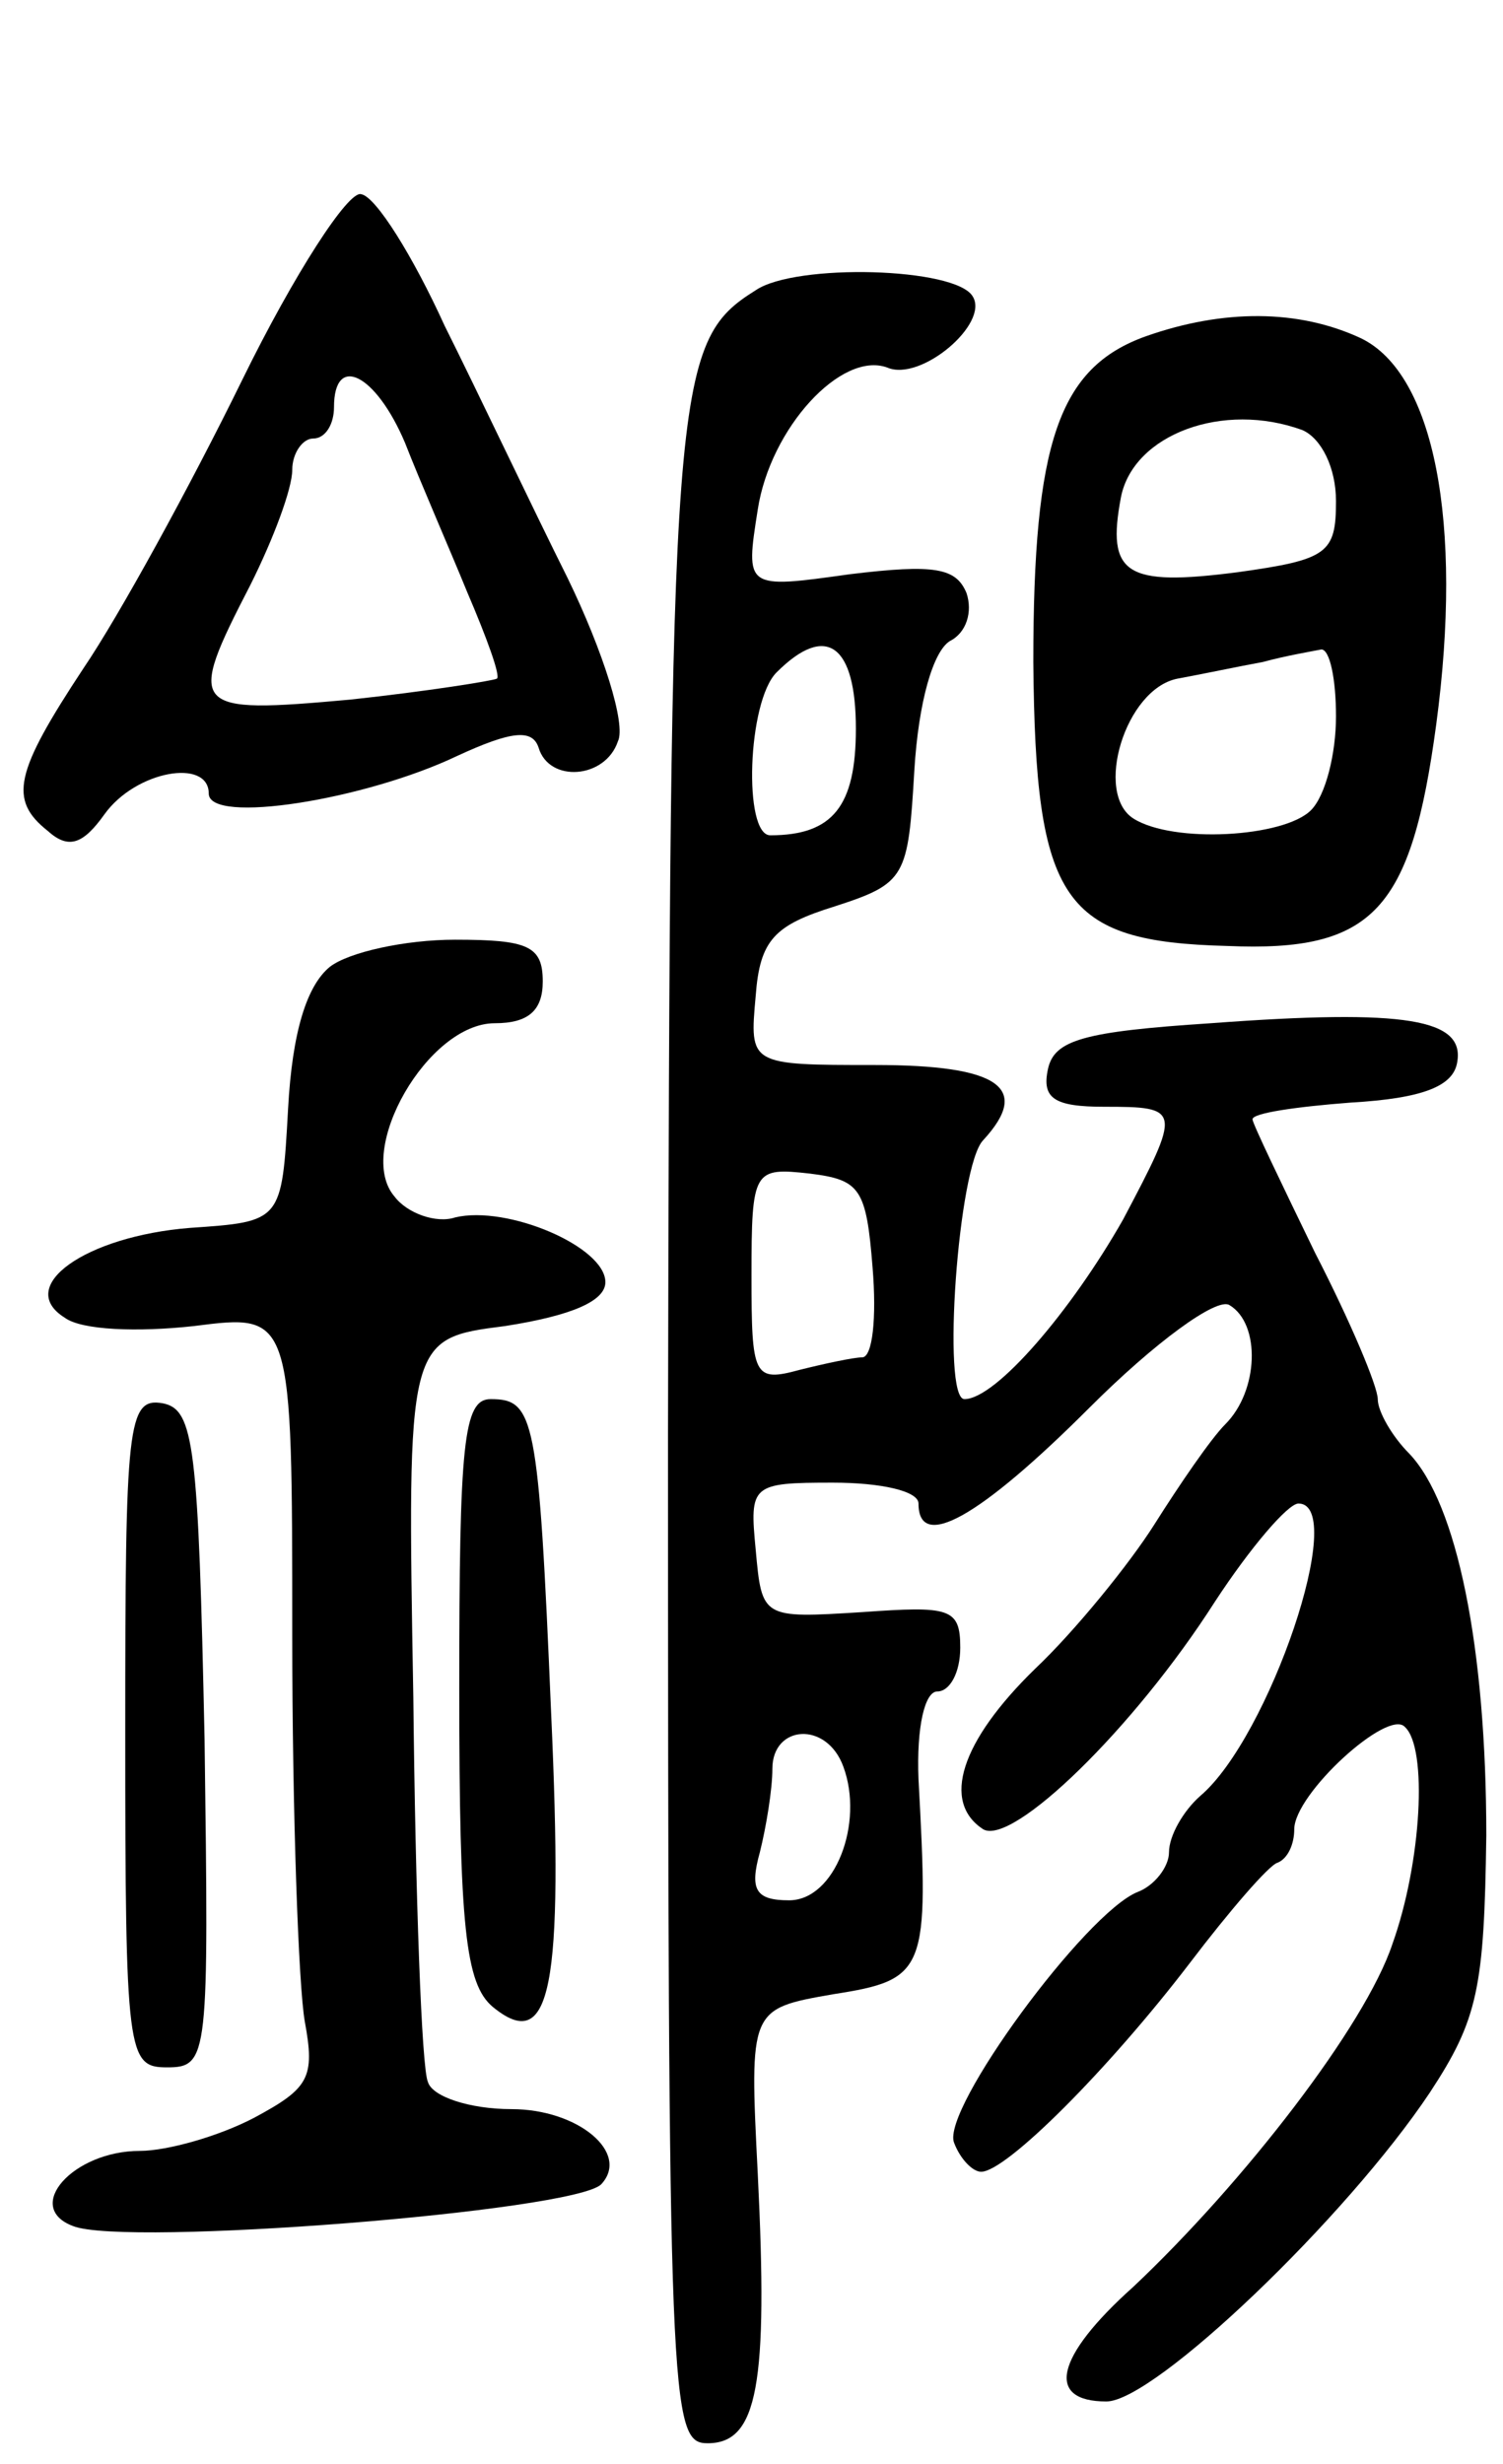 <svg version="1.0" xmlns="http://www.w3.org/2000/svg"
 width="72pt" height="118pt" viewBox="0 0 72 118"
 preserveAspectRatio="xMidYMid meet">
<g transform="translate(0,118) scale(0.1,-0.1)"
fill="#000000" stroke="none">
<path d="M116 998 c-25 -51 -59 -113 -76 -138 -33 -50 -36 -63 -17 -78 10 -9
17 -6 27 8 15 21 50 27 50 10 0 -15 75 -3 119 18 26 12 36 13 39 4 5 -17 32
-15 38 3 4 8 -7 43 -24 78 -17 34 -43 89 -59 121 -15 33 -33 62 -40 63 -6 2
-32 -38 -57 -89z m78 -30 c7 -18 21 -50 30 -72 9 -21 16 -40 14 -41 -2 -1 -33
-6 -70 -10 -77 -7 -79 -5 -48 55 11 22 20 46 20 55 0 8 5 15 10 15 6 0 10 7
10 15 0 26 20 16 34 -17z"/>
<path d="M362 1041 c-40 -25 -41 -44 -42 -547 0 -468 1 -484 19 -484 24 0 29
28 24 129 -4 79 -4 79 36 86 45 7 46 11 41 103 -1 25 3 42 9 42 6 0 11 9 11
21 0 19 -5 20 -47 17 -48 -3 -48 -3 -51 30 -3 31 -2 32 37 32 23 0 41 -4 41
-10 0 -23 29 -7 82 46 31 31 61 53 67 49 15 -9 14 -41 -2 -57 -7 -7 -22 -29
-34 -48 -12 -19 -38 -51 -57 -69 -36 -35 -45 -64 -25 -77 14 -8 72 48 111 109
17 26 35 47 40 47 24 0 -14 -112 -47 -140 -8 -7 -15 -19 -15 -27 0 -7 -7 -16
-15 -19 -25 -10 -94 -104 -88 -120 3 -8 9 -14 13 -14 12 0 61 49 100 100 19
25 38 47 42 48 5 2 8 9 8 16 0 17 45 58 53 49 11 -10 8 -65 -6 -104 -13 -39
-71 -114 -124 -164 -38 -34 -42 -55 -13 -55 23 0 115 88 155 148 23 35 26 50
27 123 0 90 -14 159 -37 183 -8 8 -15 20 -15 26 0 6 -13 37 -30 70 -16 33 -30
62 -30 64 0 3 21 6 47 8 35 2 49 8 51 19 4 21 -24 26 -118 19 -61 -4 -75 -8
-78 -22 -3 -14 3 -18 27 -18 37 0 37 -1 9 -54 -25 -44 -61 -86 -76 -86 -11 0
-3 112 9 124 23 25 8 36 -52 36 -60 0 -60 0 -57 33 2 27 9 34 38 43 34 11 35
14 38 65 2 33 9 57 17 62 8 4 11 14 8 23 -5 12 -15 14 -56 9 -50 -7 -50 -7
-44 31 6 39 40 76 62 68 16 -7 49 21 41 34 -8 14 -85 16 -104 3z m48 -210 c0
-37 -11 -51 -41 -51 -13 0 -11 64 3 78 24 24 38 13 38 -27z m8 -258 c2 -24 0
-43 -5 -43 -4 0 -18 -3 -30 -6 -22 -6 -23 -3 -23 45 0 51 1 52 28 49 24 -3 27
-7 30 -45z m-14 -239 c10 -27 -4 -64 -26 -64 -16 0 -19 5 -14 23 3 12 6 30 6
40 0 21 26 23 34 1z"/>
<path d="M549 1019 c-42 -15 -54 -51 -54 -156 1 -115 14 -134 93 -136 70 -3
88 17 100 106 13 97 -1 168 -36 185 -30 14 -66 14 -103 1z m75 -45 c9 -4 16
-18 16 -34 0 -25 -4 -28 -47 -34 -54 -7 -63 -1 -56 36 6 30 49 46 87 32z m16
-137 c0 -18 -5 -38 -12 -45 -13 -13 -66 -16 -85 -4 -19 12 -4 62 21 67 11 2
30 6 41 8 11 3 23 5 28 6 4 0 7 -14 7 -32z"/>
<path d="M158 717 c-11 -9 -18 -31 -20 -68 -3 -54 -3 -54 -47 -57 -50 -4 -84
-28 -60 -43 8 -6 35 -7 62 -4 47 6 47 6 47 -148 0 -85 3 -168 6 -185 5 -27 2
-32 -24 -46 -17 -9 -42 -16 -55 -16 -32 0 -56 -27 -32 -36 25 -10 240 7 253
20 14 15 -11 36 -43 36 -20 0 -38 6 -40 13 -3 6 -6 89 -7 184 -3 172 -3 172
44 178 32 5 48 12 48 21 0 17 -47 37 -72 31 -9 -3 -23 2 -29 10 -19 22 16 83
48 83 16 0 23 6 23 20 0 17 -7 20 -42 20 -24 0 -51 -6 -60 -13z"/>
<path d="M60 351 c0 -155 1 -161 20 -161 20 0 20 5 18 157 -3 141 -5 158 -20
161 -17 3 -18 -10 -18 -157z"/>
<path d="M220 371 c0 -114 3 -141 16 -152 28 -23 34 9 28 141 -6 142 -8 150
-29 150 -13 0 -15 -21 -15 -139z"/>
</g>
</svg>
